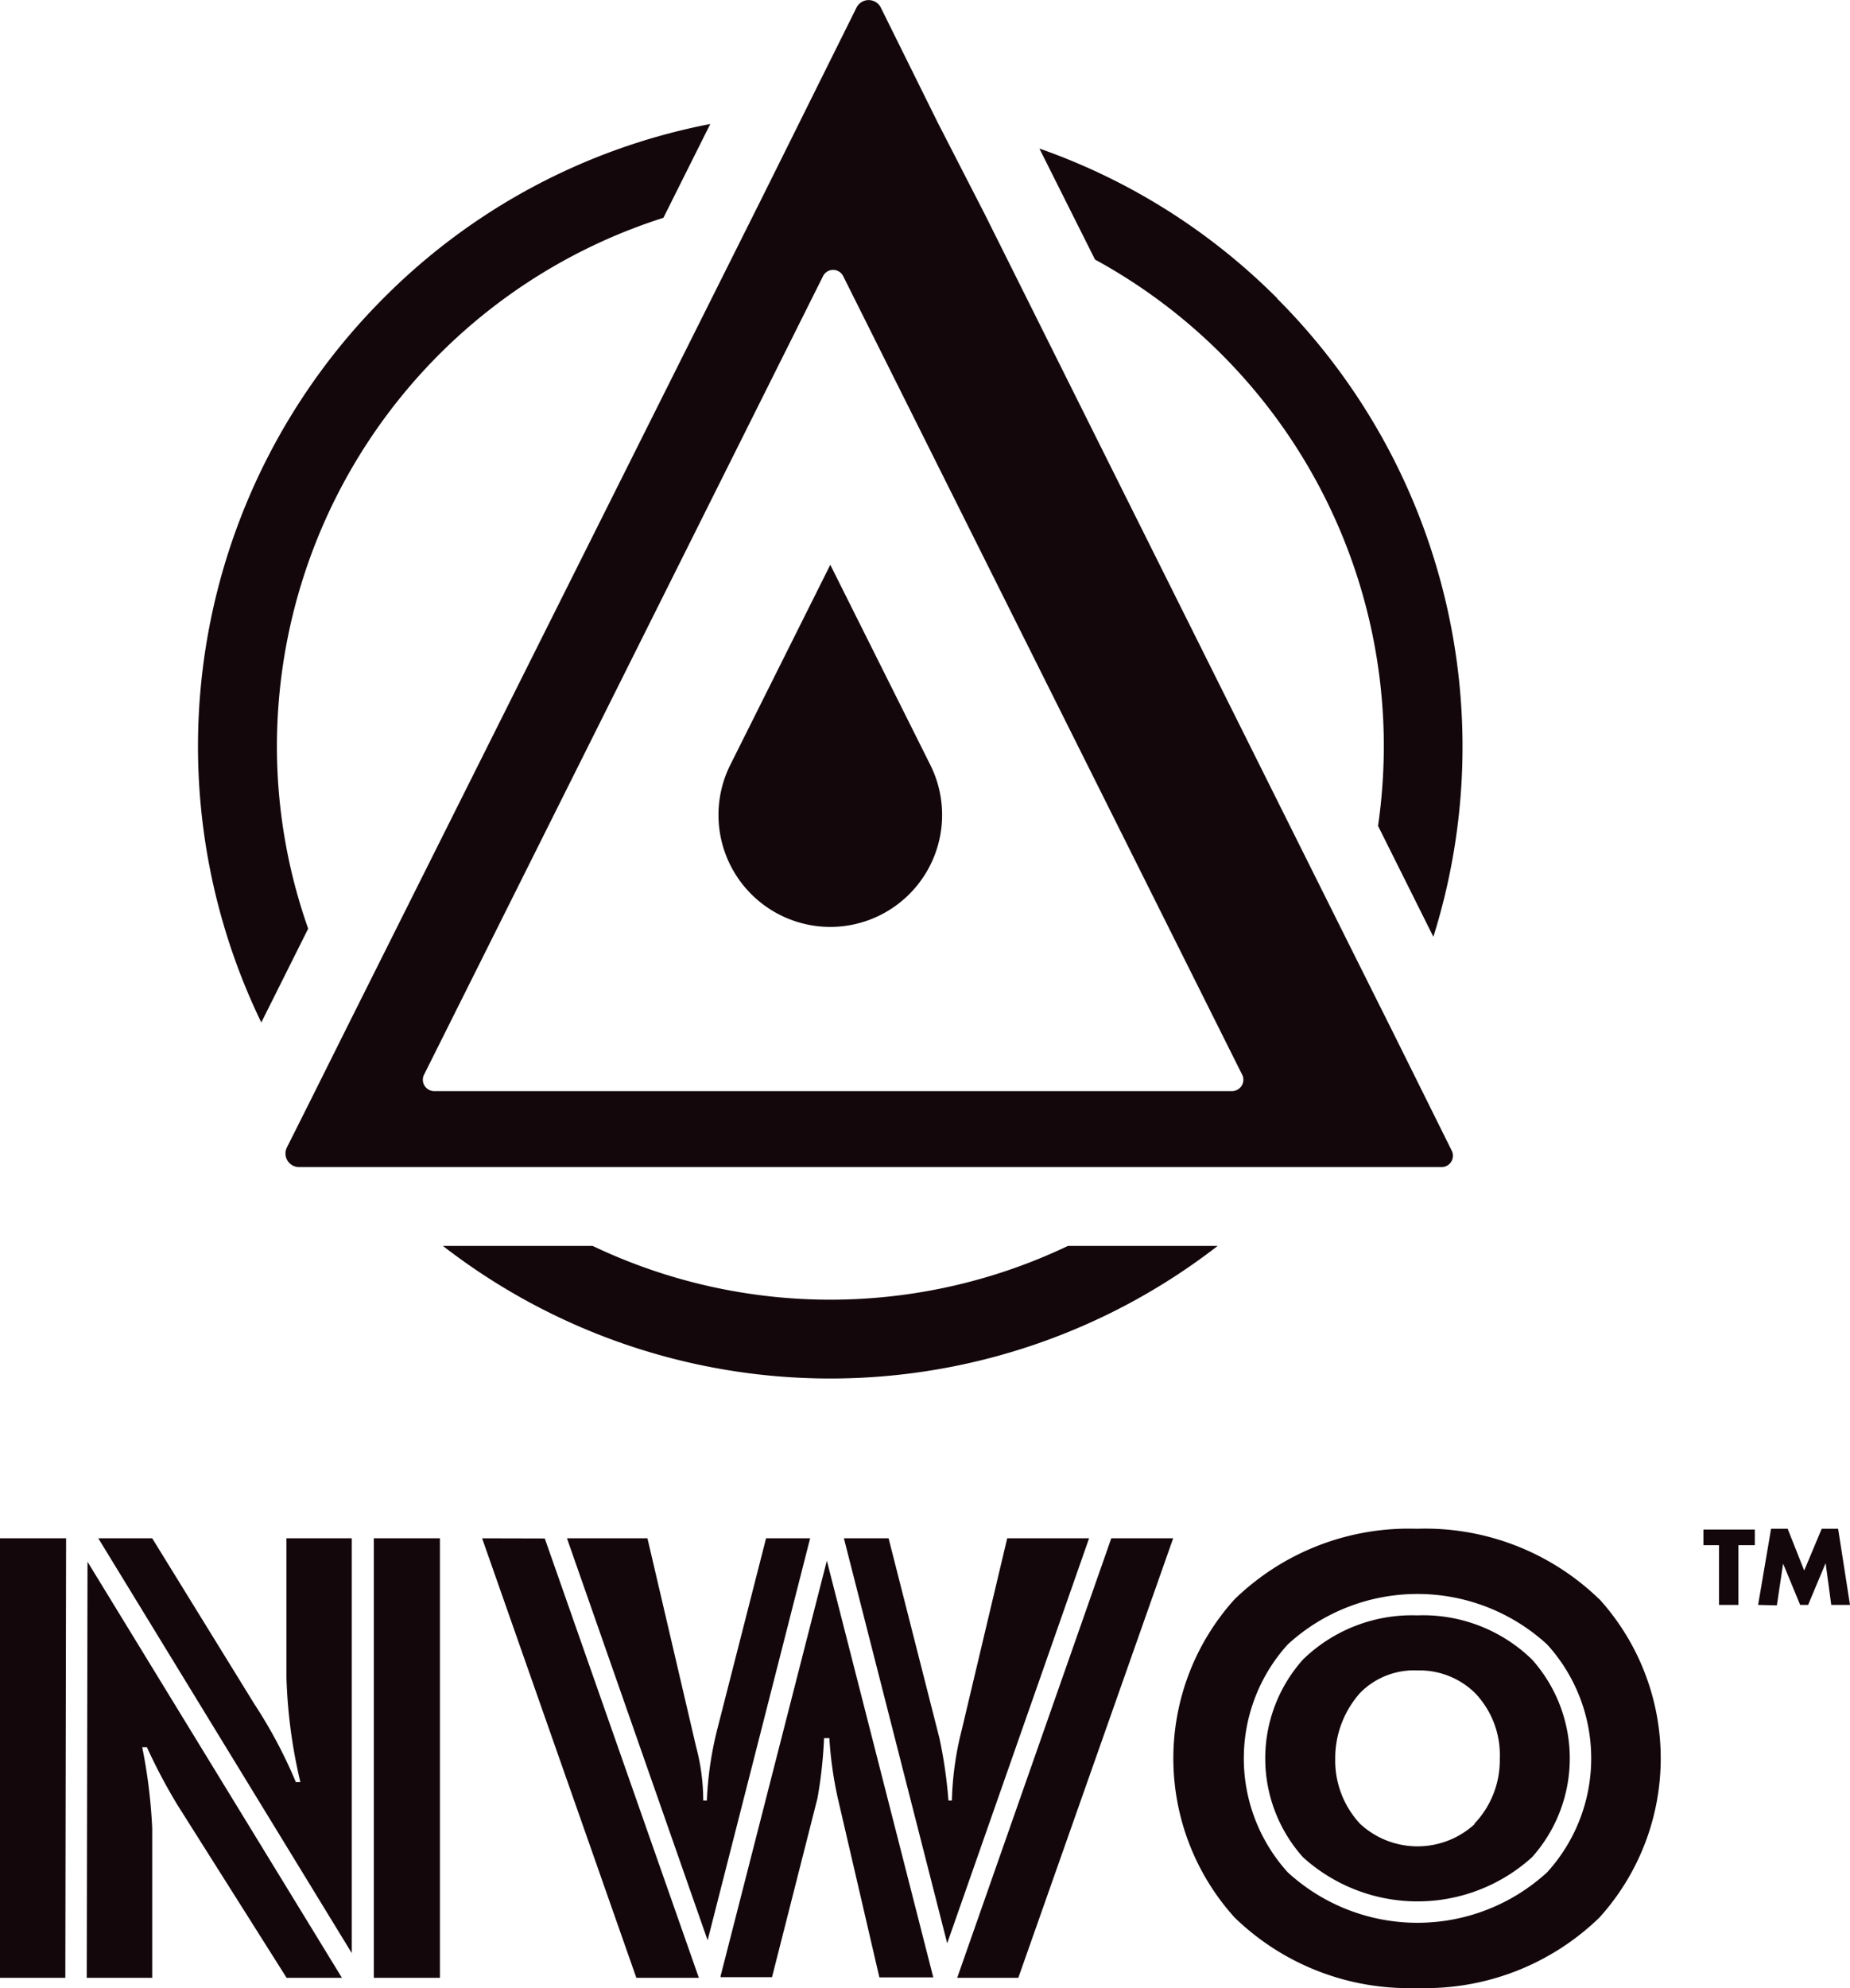 <svg xmlns="http://www.w3.org/2000/svg" viewBox="0 0 118.38 127.14"><defs><style>.cls-1{fill:#13070c;}</style></defs><title>NWO-Monochrome-Triangle-With-TM-vector</title><g id="Layer_2" data-name="Layer 2"><g id="Layer_1-2" data-name="Layer 1"><path class="cls-1" d="M23.92,98.38l0,28.11h4.23V98.38Zm-5.59,8.93a33.06,33.06,0,0,0,.89,6.66h-.29a30.55,30.55,0,0,0-2.66-5L9.74,98.38H6.29l16.22,26.53,0-26.53H18.33ZM5.55,126.49H9.74v-9.57a34.15,34.15,0,0,0-.64-5.18h.3a36.14,36.14,0,0,0,1.94,3.67l7,11.08h3.54L5.6,99.88Zm-5.55,0H4.18l.05-28.11H0Z"/><path class="cls-1" d="M71.11,98.38l-9.86,28.11h3.91l9.91-28.11Zm-6.66,0-2.91,12.26a20.19,20.19,0,0,0-.63,4.51h-.22a29.73,29.73,0,0,0-.58-4L56.86,98.38H54l6.61,25.9,9.08-25.9Zm-18.34,28,0,.07H49.4L52.31,115a28.73,28.73,0,0,0,.42-3.84h.34a24.66,24.66,0,0,0,.54,3.84l2.66,11.46h3.45L52.91,99.81Zm2.91-28-3.08,12.05a22.38,22.38,0,0,0-.71,4.72H45a13.41,13.41,0,0,0-.46-3.45L41.43,98.38H36.28l9,25.71,6.56-25.71Zm-18.17,0,9.87,28.11h4l-9.86-28.1Z"/><path class="cls-1" d="M102.34,102.28a16,16,0,0,0-11.68-4.51A16,16,0,0,0,79,102.28a15.17,15.17,0,0,0,0,20.35,16,16,0,0,0,11.67,4.51,16,16,0,0,0,11.68-4.51,15.17,15.17,0,0,0,0-20.35ZM99,119.74a12.28,12.28,0,0,1-16.6,0,10.85,10.85,0,0,1,0-14.57,12.28,12.28,0,0,1,16.6,0,10.82,10.82,0,0,1,0,14.57Zm-8.3-16.43a10,10,0,0,0-7.32,2.82,9.48,9.48,0,0,0,0,12.65,10.92,10.92,0,0,0,14.65,0,9.48,9.48,0,0,0,0-12.65A10,10,0,0,0,90.66,103.31Zm3.67,13.34a5.41,5.41,0,0,1-7.33,0,5.93,5.93,0,0,1-1.6-4.17,6.27,6.27,0,0,1,1.6-4.22,4.84,4.84,0,0,1,3.66-1.43,5.08,5.08,0,0,1,3.67,1.43,5.72,5.72,0,0,1,1.6,4.22A5.88,5.88,0,0,1,94.33,116.65Z"/><path class="cls-1" d="M111.24,98.82v3.82H110V98.82h-1v-1h3.29v1Zm1.26,3.82.83-4.87h1.06l1.06,2.67,1.12-2.67h1.05l.76,4.87h-1.2l-.36-2.67-1.12,2.67h-.51L114.1,100l-.4,2.67Z"/><path class="cls-1" d="M53.13,59.28a7.16,7.16,0,0,1-6.4-10.36l6.4-12.8,6.4,12.8A7.16,7.16,0,0,1,53.13,59.28Z"/><path class="cls-1" d="M81.74,19.09A40.27,40.27,0,0,0,66.51,9.5l3.56,7.1A35.46,35.46,0,0,1,88.55,47.7a36,36,0,0,1-.37,5.12l3.54,7.09a40.55,40.55,0,0,0-10-40.82ZM68.34,79.68a35.35,35.35,0,0,1-30.42,0H28.34a40.47,40.47,0,0,0,49.58,0ZM24.52,19.09a40.53,40.53,0,0,0-7.8,46.3l3-6a35,35,0,0,1-2-11.71A35.49,35.49,0,0,1,42.45,13.93l3-6A40.21,40.21,0,0,0,24.52,19.09Z"/><path class="cls-1" d="M89.18,66.11l-2.93-5.86L63,13.67,60,7.83,56.36.48a.87.87,0,0,0-1.55,0l-6,12.07L22.4,65.3l-2.64,5.29-1.4,2.79a.87.87,0,0,0,.78,1.26H92.28a.73.73,0,0,0,.64-1ZM27.11,68.78,52.66,17.67a.72.72,0,0,1,1.3,0L79.51,68.78a.73.73,0,0,1-.64,1H27.75A.73.73,0,0,1,27.11,68.78Z"/></g></g></svg>